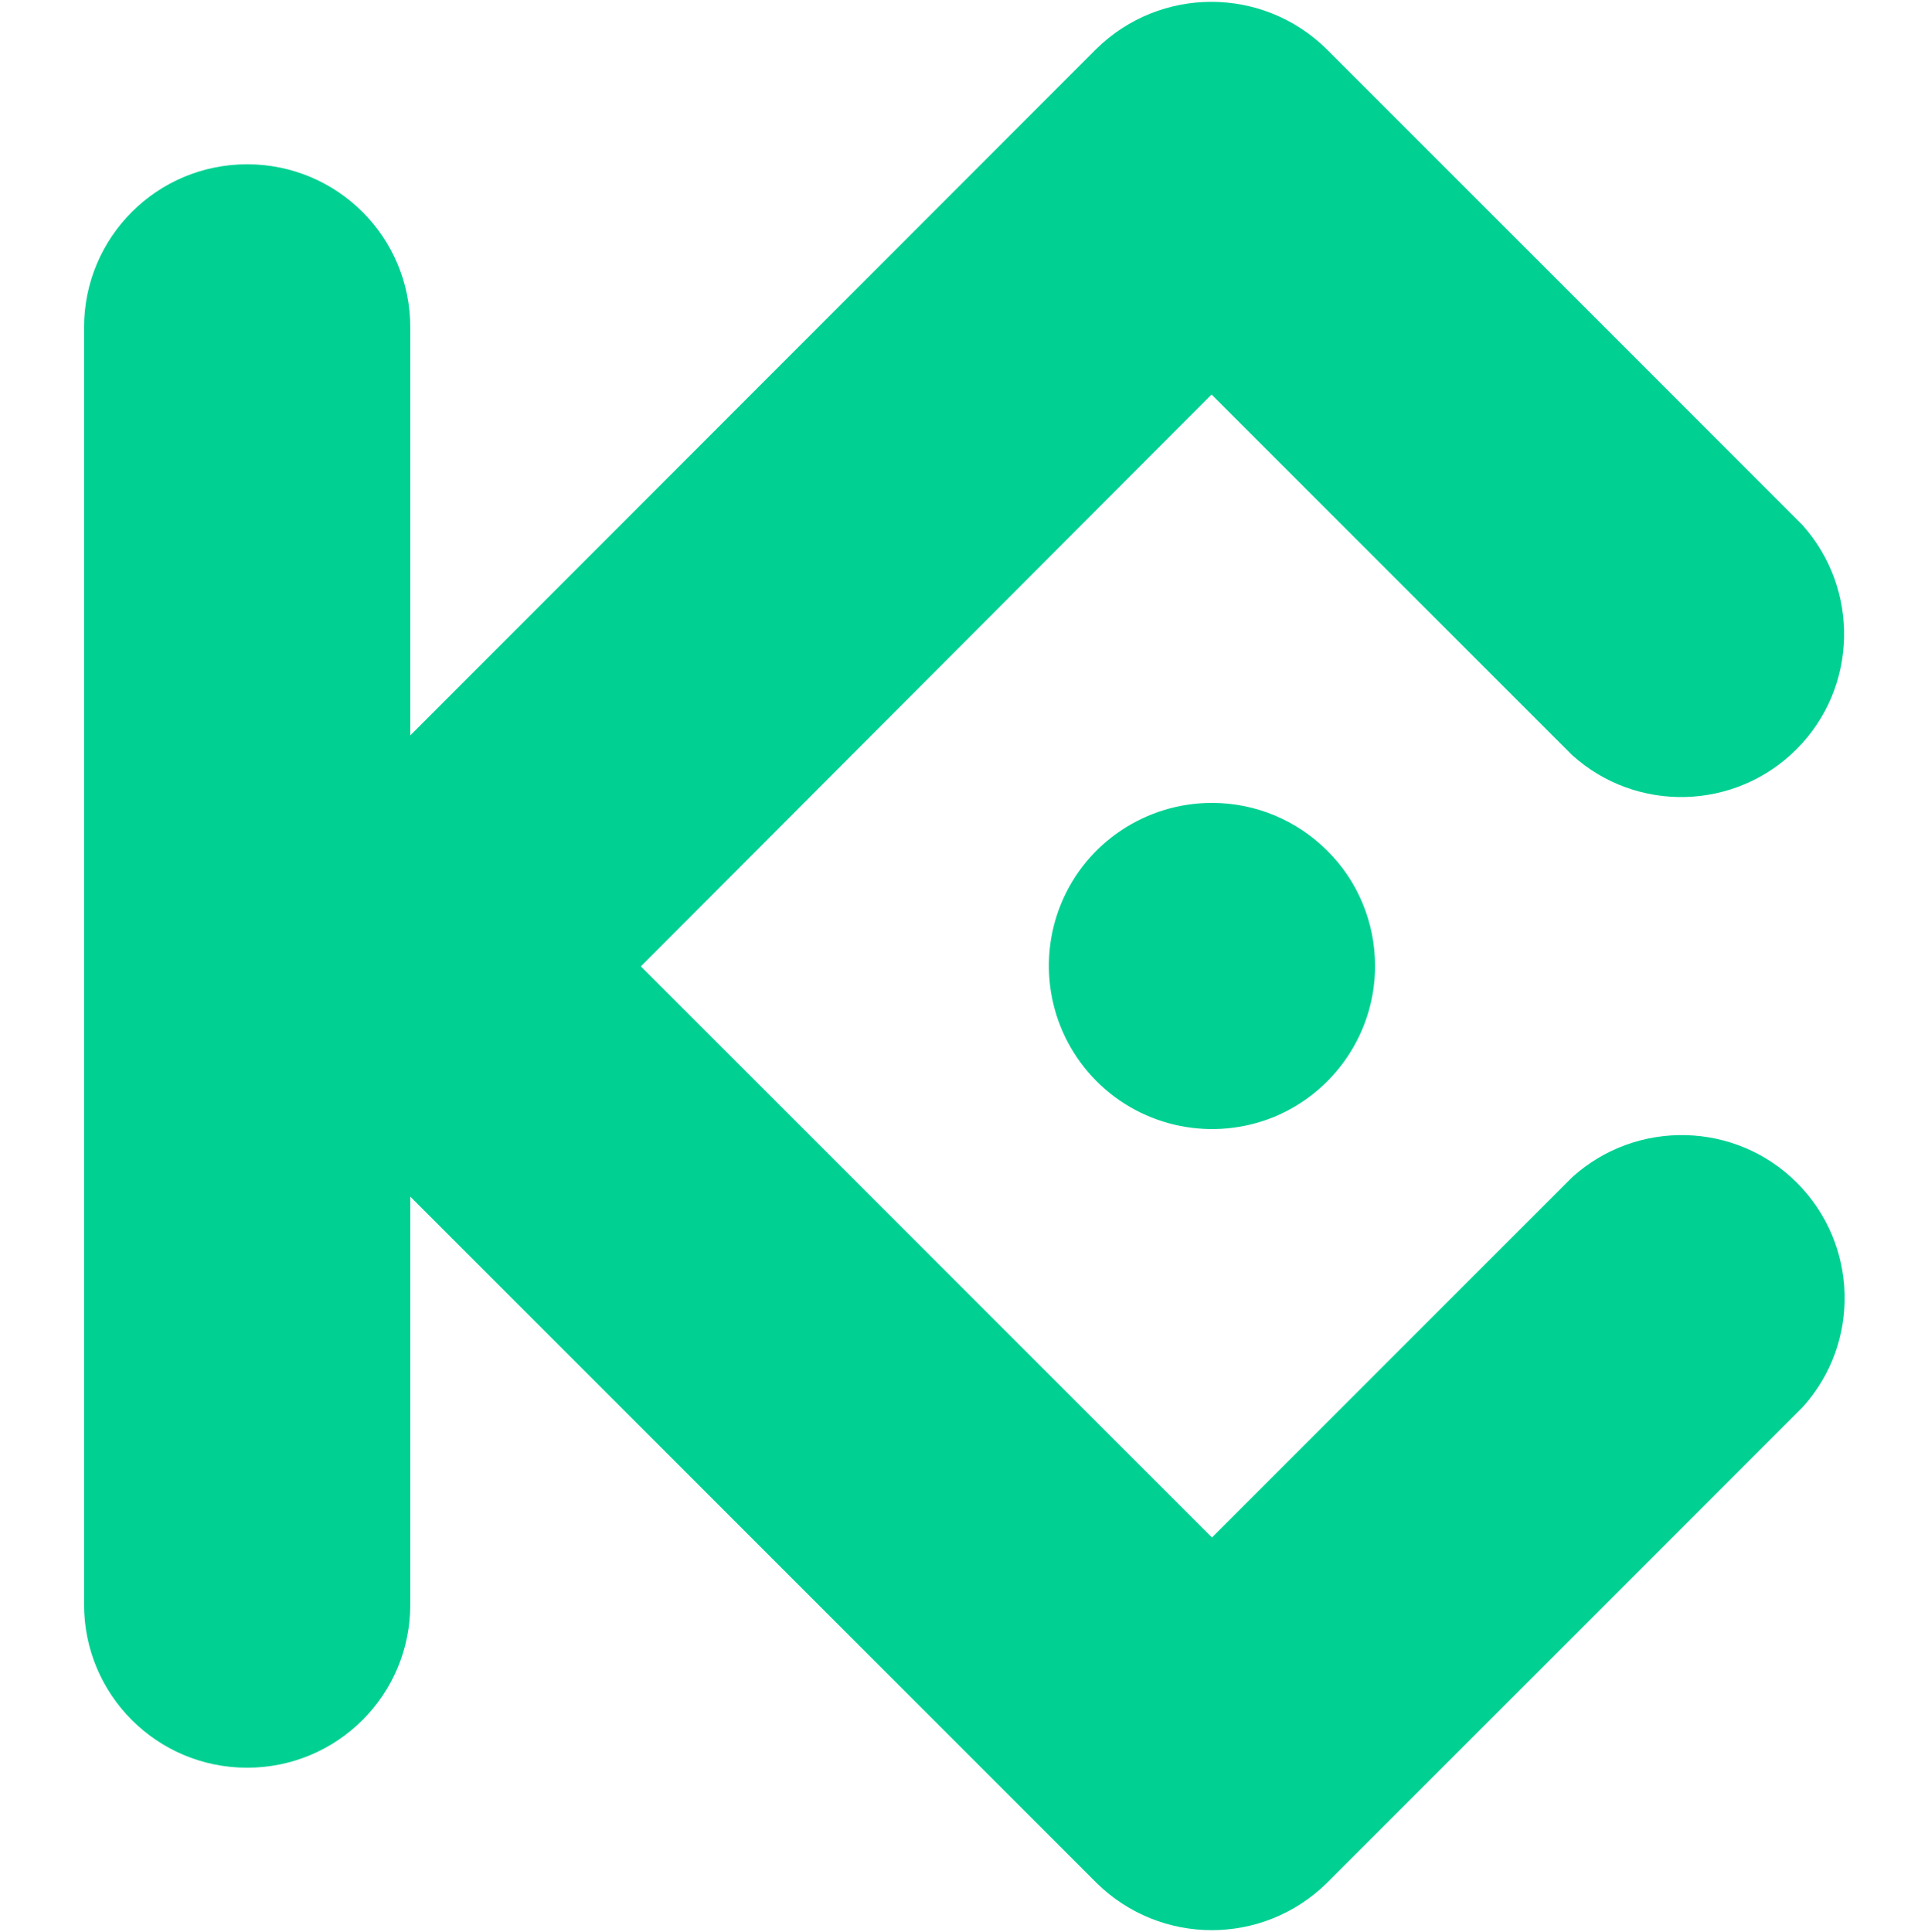 <svg width="500" height="501" viewBox="0 0 500 501" fill="none" xmlns="http://www.w3.org/2000/svg">
<g clip-path="url(#clip0_1_7277)">
<path d="M166.2 250.6L314.3 398.7L407.8 305.2C424.5 290.2 450.1 290.8 466 306.7C481.9 322.6 482.6 348.2 467.5 364.9L344.1 488.3C327.5 504.6 301 504.6 284.4 488.3L106.4 310.3V416.1C106.4 439.5 87.5 458.4 64.1 458.4C40.7 458.4 21.8 439.5 21.8 416.1V84.9C21.8 61.5 40.7 42.6 64.1 42.6C87.5 42.6 106.4 61.5 106.4 84.9V190.7L284.3 12.7C300.9 -3.6 327.4 -3.6 344 12.7L467.4 136.1C482.4 152.8 481.8 178.4 465.9 194.3C450 210.2 424.4 210.9 407.7 195.8L314.2 102.3L166.2 250.6ZM314.3 208.2C297.2 208.2 281.7 218.5 275.2 234.3C268.7 250.1 272.3 268.3 284.4 280.4C296.5 292.5 314.7 296.1 330.5 289.6C346.3 283 356.6 267.6 356.6 250.5C356.6 239.3 352.2 228.5 344.2 220.6C336.3 212.7 325.6 208.2 314.3 208.2Z" fill="#00D193"/>
</g>
<defs>
<clipPath id="clip0_1_7277">
<rect width="500" height="500" fill="white" transform="translate(0 0.5)"/>
</clipPath>
</defs>
</svg>
